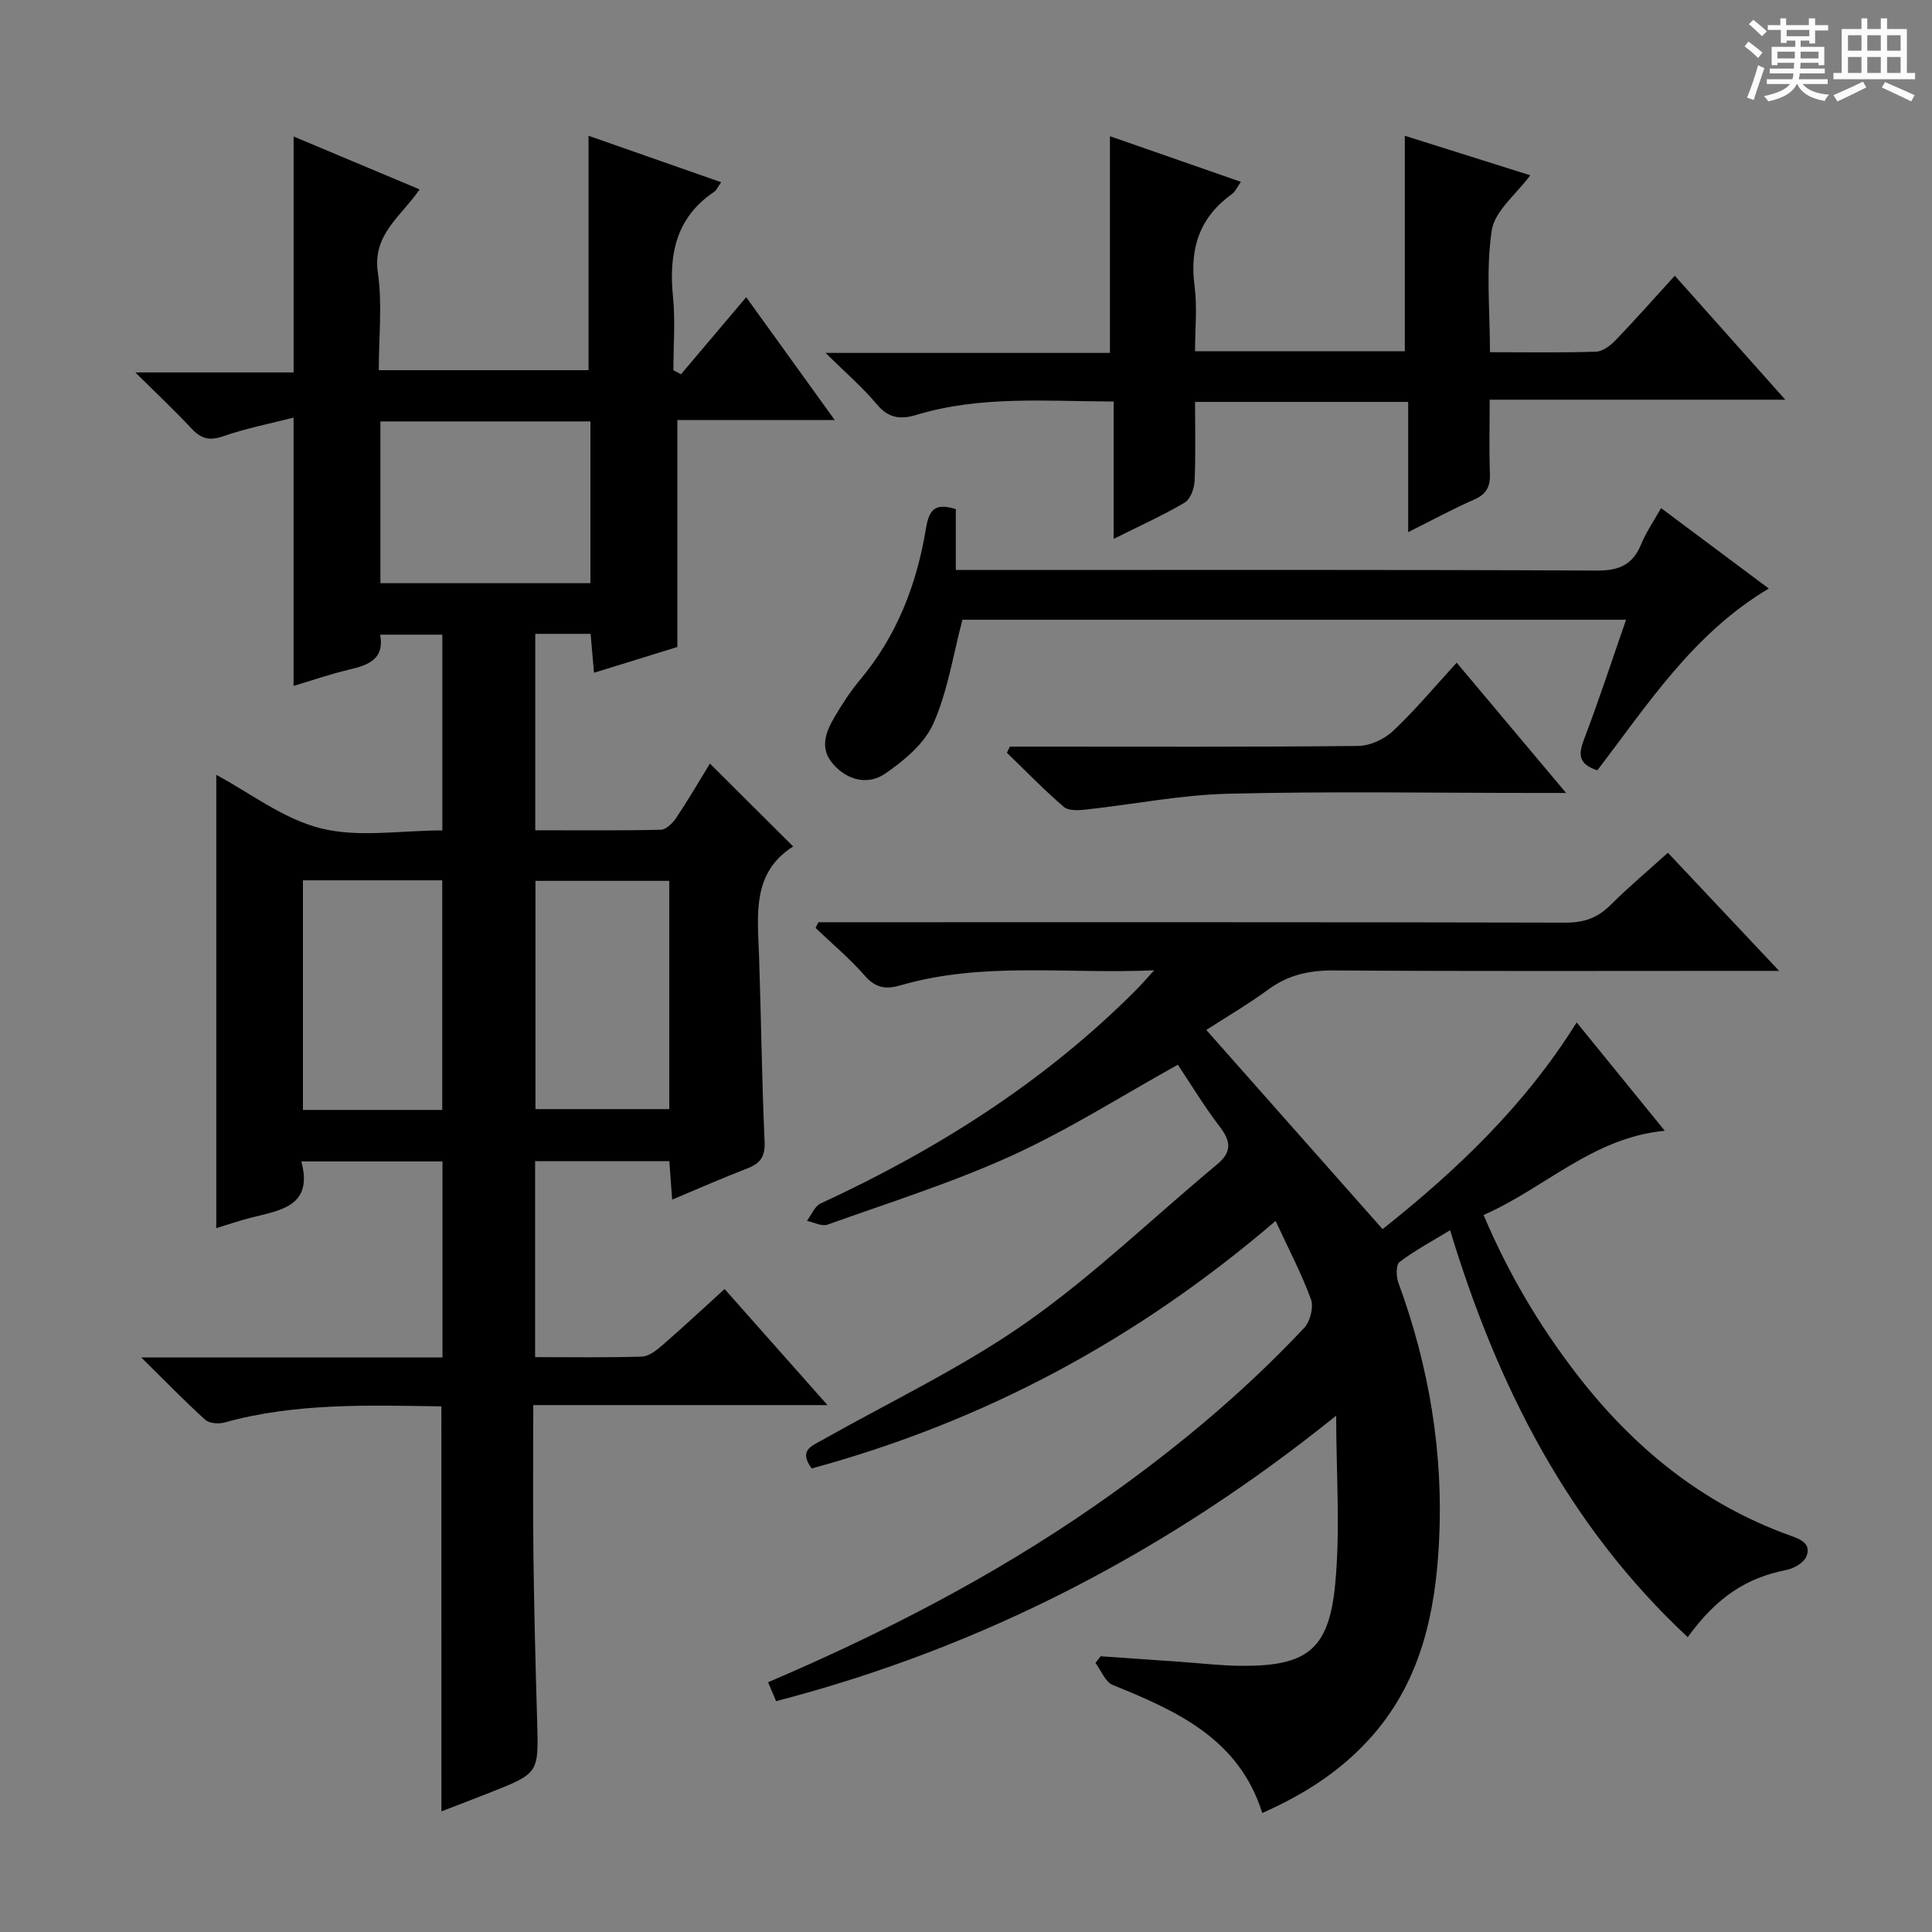 <svg enable-background="new 0 0 400 400" viewBox="0 0 400 400" xmlns="http://www.w3.org/2000/svg"><rect x="0" y="0" width="400" height="400" fill="#808080" stroke="none"/><path d="m361.2 9.6.8-1c.9.7 1.9 1.4 2.9 2.3l-.9 1.1c-1-1-2-1.8-2.8-2.4zm.5 10.6c.9-2.1 1.6-4.3 2.3-6.7.4.2.8.4 1.3.6-.7 2.1-1.5 4.3-2.2 6.6zm.4-15.2.9-.9c1 .8 2 1.6 2.8 2.4l-1 1c-.9-.9-1.8-1.7-2.7-2.5zm12.5-1.2h1.2v1.4h2.7v1.1h-2.7v2.7h-1.2v-.6h-1.8v1.3h4.9v3.8h-1.2v-.5h-3.7c0 .4-.1.9-.1 1.2h5.1v1h-5.2c0 .5-.1.9-.2 1.2h6v1h-5.2c1.1 1.3 2.9 2 5.5 2.2-.4.4-.7.8-.9 1.3-2.9-.5-4.8-1.6-5.7-3.5h-.1c-.8 1.7-2.7 2.9-5.9 3.6-.2-.4-.6-.8-.9-1.1 2.8-.6 4.6-1.4 5.4-2.5h-4.8v-1h5.3c.1-.3.2-.7.2-1.2h-4.9v-1h5c0-.4 0-.8.1-1.2h-3.5v.5h-1.2v-3.8h4.9v-1.3h-1.8v.5h-1.2v-2.7h-2.7v-1h2.6v-1.4h1.2v1.4h4.7v-1.4zm-6.6 8.3h3.6c0-.4 0-.9 0-1.4h-3.6zm1.9-4.6h4.7v-1.3h-4.7zm6.6 3.2h-3.7v1.4h3.7z" fill="#fafbfa"/><path d="m385.3 3.8h1.3v2.2h2.8v-2.2h1.3v2.2h4.1v9.1h1.7v1.3h-16.9v-1.3h1.7v-9.1h4.1v-2.2zm.4 13.1.7 1.2c-1.8.9-3.8 1.9-6 2.9-.2-.4-.5-.8-.8-1.3 2.3-1 4.3-1.9 6.1-2.8zm-3.1-6.4h2.8v-3.2h-2.8zm0 4.6h2.8v-3.3h-2.8zm4-4.6h2.8v-3.2h-2.8zm0 4.6h2.8v-3.3h-2.8zm3.7 1.9c2.1.9 4.1 1.8 6.1 2.7l-.7 1.3c-2.2-1.1-4.2-2-6.1-2.9zm3.2-9.7h-2.8v3.2h2.8zm-2.8 7.8h2.8v-3.3h-2.8z" fill="#fafbfa"/><g fill="#010000"><path d="m91.38 291.17c-15.26-.22-30.23-.74-44.89 3.34-1.22.34-3.16.2-4-.56-4.25-3.85-8.25-7.98-13.24-12.9h62.36c0-13.69 0-26.94 0-40.59-9.5 0-19.04 0-29.23 0 2.53 9.33-4.34 10.1-10.46 11.66-2.39.61-4.73 1.42-7.14 2.15 0-31.54 0-62.79 0-93.84 6.9 3.68 13.84 9.12 21.65 11.07 7.82 1.96 16.5.43 25.15.43 0-13.62 0-26.87 0-40.53-4.08 0-8.29 0-12.87 0 .94 5.04-2.4 6.29-6.4 7.23-4 .95-7.91 2.3-11.53 3.38 0-18.32 0-36.38 0-55.55-4.86 1.25-9.83 2.21-14.56 3.86-2.85.99-4.59.52-6.55-1.58-3.49-3.73-7.21-7.23-11.65-11.63h32.77c0-16.49 0-32.54 0-48.85 8.25 3.47 16.92 7.11 26.08 10.95-3.72 5.52-9.81 9.27-8.64 17.21.95 6.5.19 13.25.19 20.22h43.43c0-16.17 0-32.23 0-48.53 8.8 3.09 17.94 6.29 27.46 9.62-.7.98-.95 1.64-1.42 1.96-7.86 5.27-9.45 12.84-8.56 21.67.51 5.05.09 10.19.09 15.29.53.28 1.05.56 1.58.83 4.37-5.17 8.74-10.34 13.49-15.95 6.04 8.38 11.88 16.48 18.34 25.44-11.65 0-22.2 0-32.59 0v46.98c-5.07 1.57-10.97 3.39-17.26 5.34-.26-2.98-.47-5.41-.7-8.06-3.83 0-7.44 0-11.46 0v40.67c8.78 0 17.39.09 26-.11 1.1-.03 2.47-1.39 3.2-2.48 2.48-3.71 4.72-7.57 6.96-11.22 5.75 5.72 11.26 11.21 17.24 17.16-8.59 5.43-7.36 14.12-7.07 22.63.44 12.8.57 25.62 1.15 38.41.14 3.08-.79 4.54-3.51 5.59-5.08 1.96-10.07 4.16-15.63 6.49-.21-2.88-.38-5.26-.58-7.97-9.24 0-18.33 0-27.79 0v40.58c7.52 0 14.82.12 22.11-.11 1.42-.05 2.98-1.27 4.17-2.3 4.25-3.69 8.37-7.53 12.95-11.69 7.05 7.95 13.84 15.62 21.3 24.03-20.62 0-40.45 0-60.91 0 0 10.73-.1 20.86.03 30.98.14 11.48.43 22.96.77 34.43.31 10.78.37 10.79-9.53 14.72-3.37 1.34-6.76 2.62-10.29 3.98-.01-28.03-.01-55.71-.01-83.85zm30.86-203.92c-14.61 0-28.87 0-43.48 0v33.49h43.48c0-11.22 0-22.26 0-33.49zm-30.68 142.55c0-16.19 0-31.86 0-47.54-9.79 0-19.19 0-28.84 0v47.54zm47.01-47.43c-9.43 0-18.6 0-27.71 0v47.26h27.71c0-15.94 0-31.5 0-47.26z"/><path d="m168.05 304.03c-2.73-3.73-.06-4.62 2.12-5.85 14.17-8 29.02-15.03 42.29-24.34 13.95-9.79 26.33-21.81 39.5-32.74 3.17-2.64 2.88-4.83.54-7.88-3.22-4.2-5.96-8.77-8.64-12.78-11.66 6.47-22.63 13.47-34.36 18.81-12.34 5.62-25.38 9.72-38.18 14.3-1.17.42-2.82-.49-4.25-.79.93-1.23 1.6-3.03 2.84-3.6 24.22-11.18 46.45-25.26 65.37-44.26 1-1.01 1.93-2.1 3.68-4.01-18.24.81-35.55-1.83-52.47 3.1-2.97.87-5.14.64-7.38-1.92-3.12-3.57-6.8-6.65-10.25-9.94.19-.4.38-.79.57-1.19h5.25c49.82 0 99.64-.04 149.46.08 3.78.01 6.6-.96 9.26-3.61 3.75-3.74 7.82-7.15 11.92-10.86 7.54 8.01 14.81 15.73 23.03 24.46-2.89 0-4.61 0-6.33 0-28.66 0-57.32.1-85.98-.09-5.06-.03-9.37.96-13.46 3.95-4.26 3.12-8.85 5.8-12.83 8.37 12.23 13.82 24.18 27.32 36.5 41.24 15-11.92 29.32-25.36 40.18-42.8 6.04 7.42 11.85 14.58 18.24 22.43-14.97 1.45-24.78 11.87-37.51 17.44 5.09 12.04 11.48 22.81 19.16 32.8 11.7 15.22 26.07 27.03 44.35 33.58 2.2.79 4.42 1.72 3.3 4.36-.55 1.3-2.6 2.46-4.15 2.76-8.23 1.62-14.39 5.61-20.39 13.91-24.68-23.02-39.33-51.76-49.2-84.25-3.69 2.24-7.27 4.16-10.48 6.58-.75.57-.7 3-.23 4.28 6.38 17.38 9.37 35.29 8.41 53.77-.76 14.48-3.68 28.32-13.58 39.77-6.23 7.2-13.91 12.22-23.01 16.25-4.83-15.36-17.66-21.12-30.95-26.5-1.56-.63-2.41-3-3.59-4.56.36-.46.72-.93 1.08-1.39 5.4.38 10.81.75 16.21 1.13 4.31.3 8.61.82 12.92.85 13.42.09 18.08-3.22 19.4-16.65 1.13-11.46.23-23.11.23-35.14-34.57 27.85-72.78 47.88-115.96 59.11-.55-1.3-1.06-2.52-1.65-3.92 23.73-10.15 46.29-21.76 67.29-36.29 15.79-10.93 30.55-23.08 43.7-37.08 1.24-1.32 1.99-4.28 1.4-5.91-1.97-5.38-4.66-10.49-7.32-16.23-28.68 24.6-60.34 41.53-96.05 51.25z"/><path d="m230.57 111.57c0-10.01 0-18.96 0-28.44-13.98-.04-27.57-1.25-40.84 2.77-3.34 1.01-5.79.68-8.21-2.21-2.94-3.52-6.47-6.54-10.6-10.62h58.88c0-15.17 0-29.87 0-44.87 8.62 3.01 17.61 6.14 27.12 9.45-.78 1.09-1.16 2.03-1.85 2.52-6.59 4.74-8.81 11.04-7.75 19.03.58 4.37.1 8.89.1 13.53h43.43c0-14.91 0-29.62 0-44.62 8.39 2.64 17.13 5.4 25.97 8.18-2.89 3.94-7.36 7.38-7.97 11.41-1.23 8.1-.37 16.51-.37 25.22 7.71 0 14.85.13 21.97-.11 1.38-.05 2.97-1.26 4.02-2.35 4.03-4.19 7.88-8.56 12.28-13.38 7.52 8.44 14.86 16.67 22.87 25.67-20.76 0-40.61 0-61.2 0 0 5.45-.13 10.39.05 15.32.1 2.69-.73 4.25-3.28 5.37-4.36 1.91-8.55 4.19-13.64 6.73 0-9.58 0-18.18 0-26.96-14.83 0-29.12 0-44.13 0 0 5.51.15 10.96-.09 16.39-.07 1.55-.87 3.75-2.04 4.45-4.42 2.61-9.12 4.72-14.72 7.52z"/><path d="m330.72 159.48c-3.96-1.26-3.95-3.29-2.78-6.36 3.07-8.05 5.74-16.24 8.72-24.81-46.34 0-92.2 0-137.4 0-1.94 7.33-3.05 14.81-6 21.46-1.85 4.17-6.07 7.72-10.01 10.41-3.51 2.4-7.78 1.45-10.8-2.02-2.81-3.24-1.5-6.59.32-9.69 1.59-2.71 3.34-5.39 5.35-7.79 7.59-9.08 11.68-19.71 13.57-31.16.64-3.91 1.78-5.5 6.2-4.11v12.6h6.31c42.15 0 84.31-.09 126.46.12 4.65.02 7.41-1.26 9.14-5.49.99-2.41 2.51-4.6 4.1-7.45 7.45 5.57 14.59 10.9 22.31 16.66-15.67 9.32-25.04 23.97-35.49 37.63z"/><path d="m301.59 137.2c7.63 9.08 14.74 17.56 22.65 26.97-2.96 0-4.71 0-6.46 0-21.14 0-42.29-.36-63.42.16-9.89.24-19.73 2.21-29.6 3.29-1.5.16-3.55.27-4.52-.57-4.1-3.53-7.88-7.43-11.77-11.2.2-.42.41-.84.61-1.27h5.23c22.31 0 44.61.1 66.92-.14 2.44-.03 5.39-1.4 7.2-3.11 4.57-4.31 8.63-9.18 13.16-14.13z"/></g></svg>